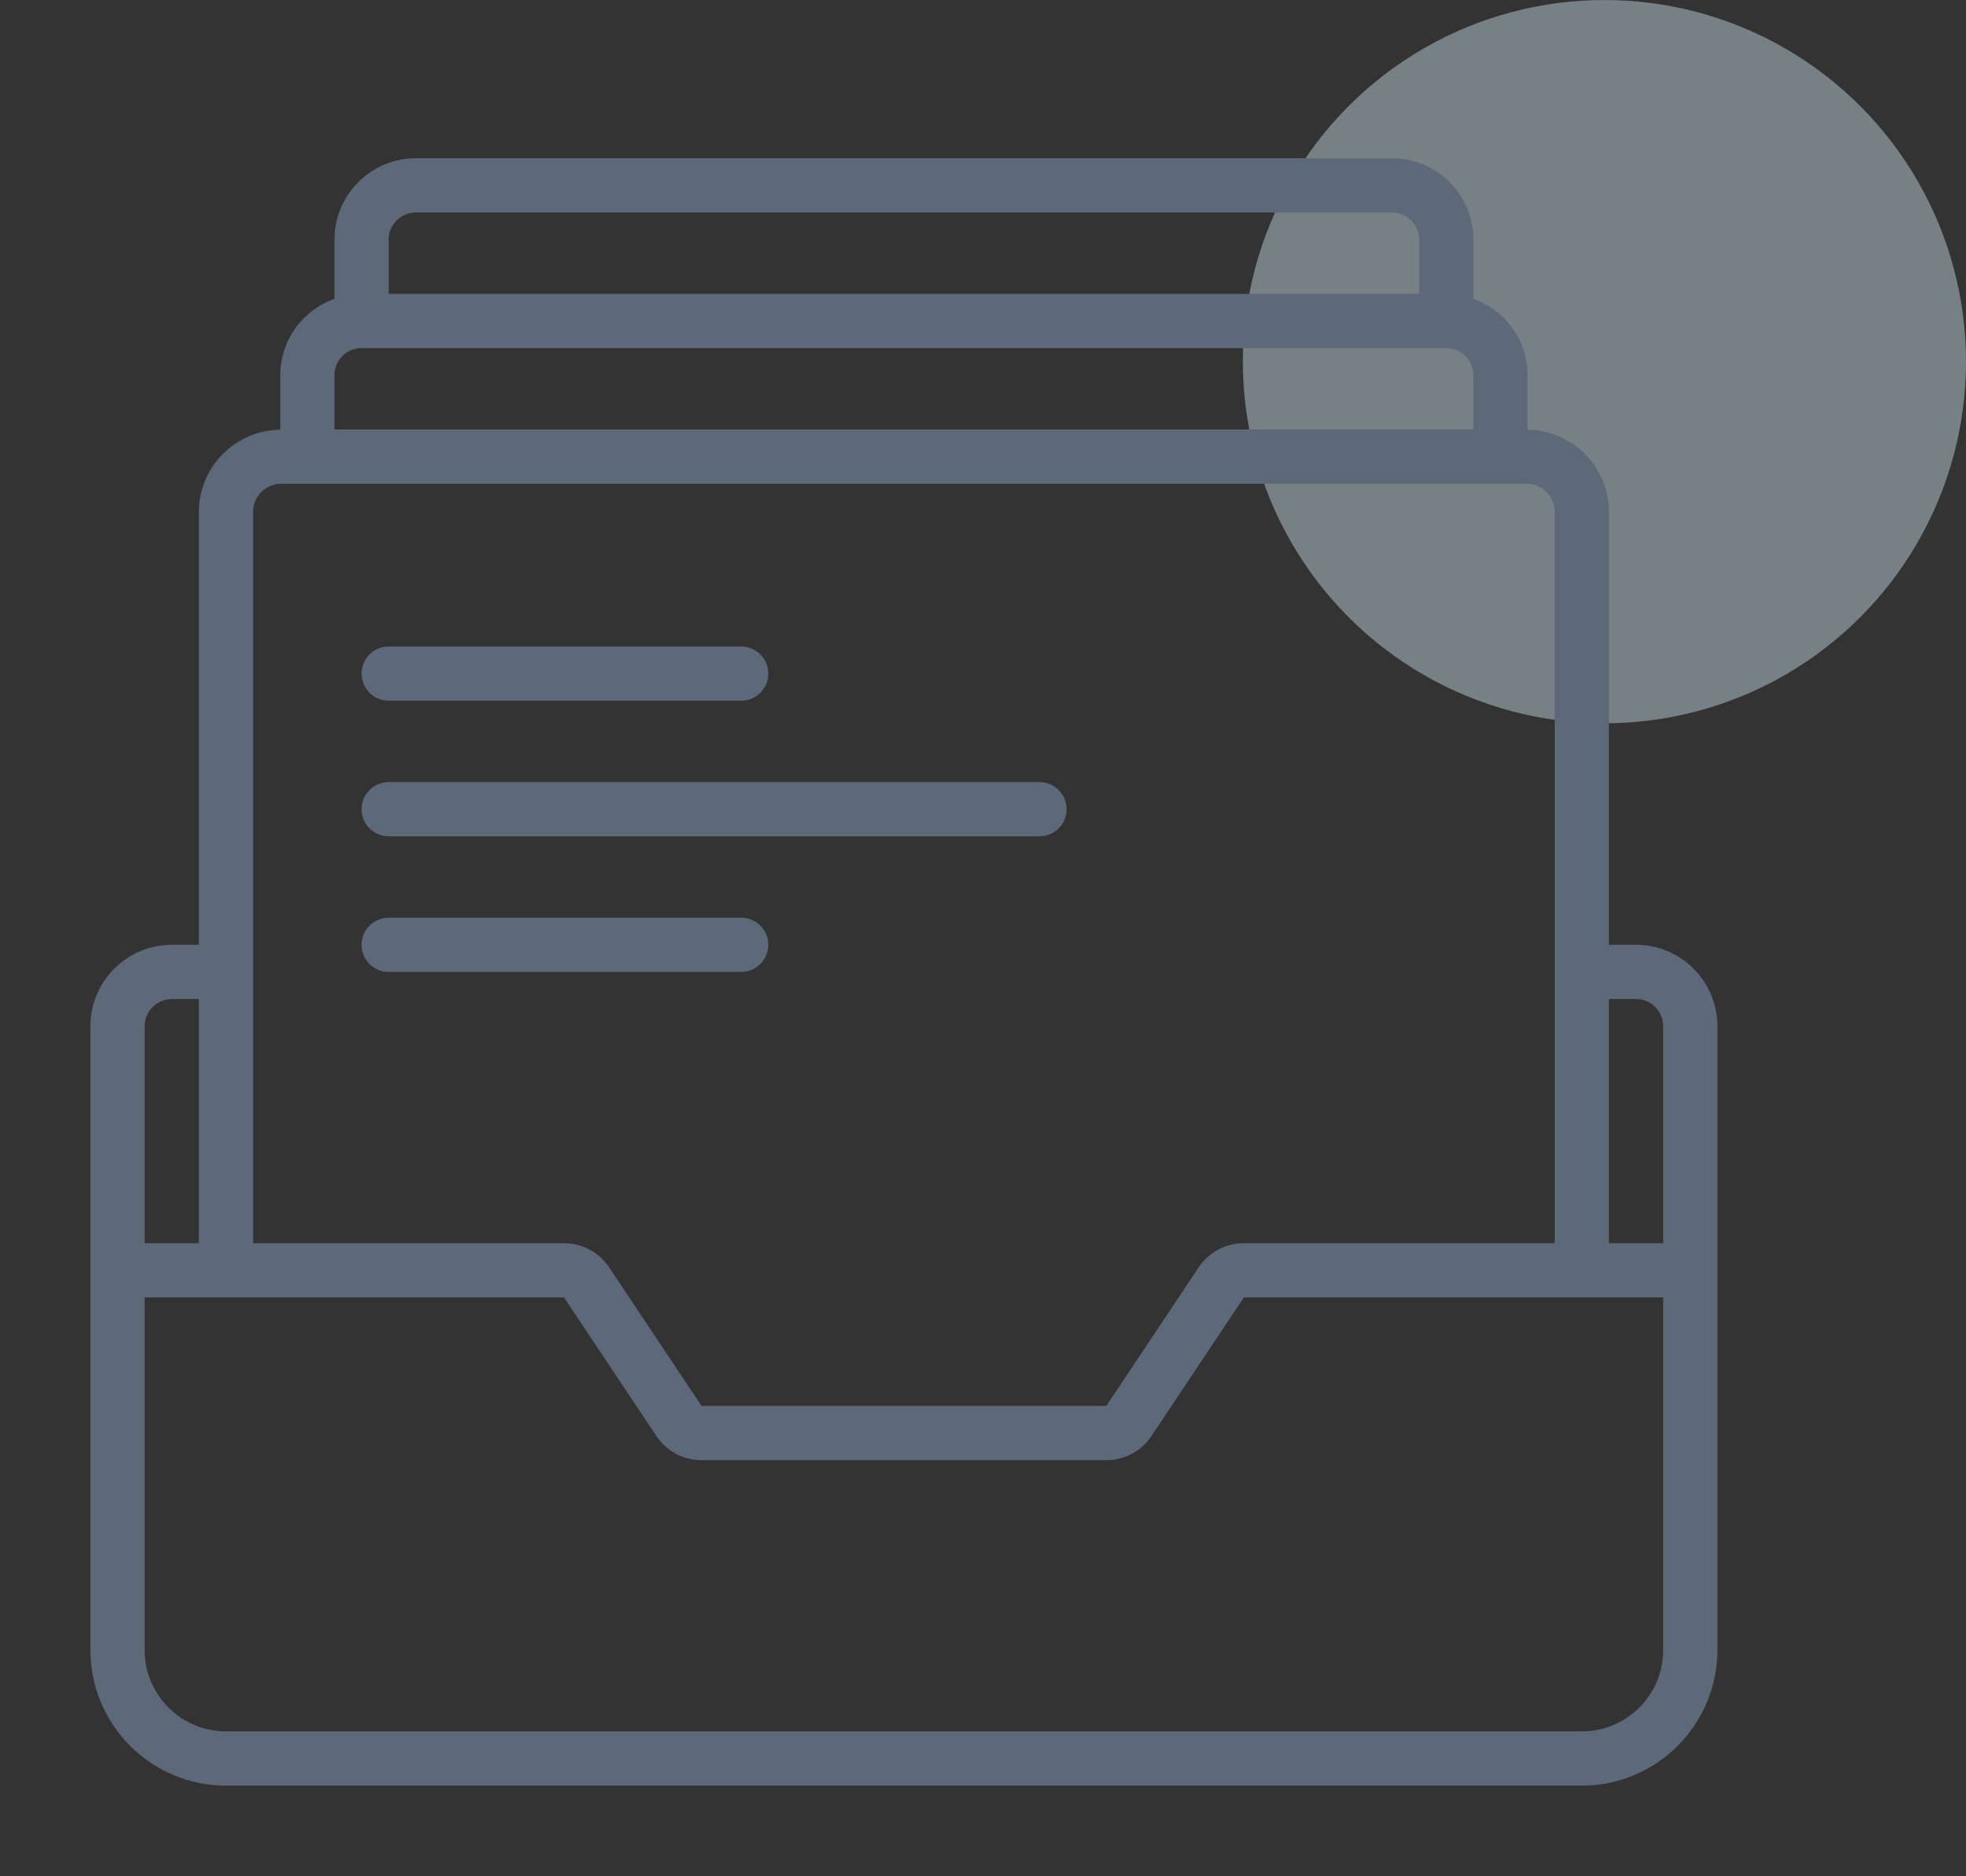<svg width="87" height="83" viewBox="0 0 87 83" fill="none" xmlns="http://www.w3.org/2000/svg">
<rect x="0" y="0" width="87" height="83" fill="#333333" stroke="none"/>
<circle opacity="0.4" cx="71" cy="16" r="16" fill="#D9F4FF"/>
<path d="M72.4 41.8H71.2V22.601C71.169 20.627 69.574 19.035 67.6 19.01V16.601C67.595 15.08 66.634 13.727 65.2 13.222V10.601C65.198 8.613 63.587 7.003 61.6 7H18.4C16.413 7.003 14.802 8.613 14.8 10.601V13.222C13.366 13.727 12.405 15.08 12.4 16.601V19.01C10.426 19.035 8.831 20.627 8.8 22.601V41.8H7.6C5.613 41.803 4.002 43.413 4 45.401V73.001C4.004 76.313 6.688 78.997 10 79.001H70C73.312 78.997 75.996 76.313 76 73.001V45.401C75.998 43.413 74.387 41.803 72.4 41.8ZM72.4 44.2C73.062 44.201 73.599 44.738 73.6 45.401V55.001H71.2V44.2H72.4ZM17.2 10.601C17.201 9.938 17.738 9.401 18.4 9.4H61.6C62.263 9.401 62.799 9.938 62.8 10.601V13.001H17.2V10.601ZM14.8 16.601C14.801 15.938 15.338 15.401 16 15.4H64C64.662 15.401 65.199 15.938 65.2 16.601V19H14.8V16.601ZM11.2 22.601C11.229 21.911 11.81 21.374 12.5 21.401H67.5C68.19 21.374 68.771 21.911 68.8 22.601V55.001H55.042C54.24 54.999 53.49 55.401 53.045 56.069L48.958 62.2H31.042L26.954 56.069C26.51 55.401 25.76 55 24.958 55.001H11.2V22.601ZM7.6 44.2H8.8V55.001H6.4V45.401C6.401 44.738 6.938 44.201 7.6 44.2ZM73.6 73.001C73.598 74.988 71.987 76.598 70 76.6H10C8.013 76.598 6.402 74.988 6.4 73.001V57.401H24.958L29.045 63.532C29.49 64.2 30.24 64.601 31.042 64.6H48.958C49.761 64.601 50.511 64.2 50.955 63.532L55.042 57.401H73.6V73.001Z" fill="#5D6878"/>
<path d="M17.2 31.001H32.8C33.463 31.001 34 30.463 34 29.801C34 29.138 33.463 28.601 32.8 28.601H17.2C16.537 28.601 16 29.138 16 29.801C16 30.463 16.537 31.001 17.2 31.001Z" fill="#5D6878"/>
<path d="M17.2 37.001H46C46.663 37.001 47.2 36.463 47.2 35.801C47.2 35.138 46.663 34.601 46 34.601H17.2C16.537 34.601 16 35.138 16 35.801C16 36.463 16.537 37.001 17.2 37.001Z" fill="#5D6878"/>
<path d="M17.2 43.001H32.8C33.463 43.001 34 42.463 34 41.801C34 41.138 33.463 40.601 32.8 40.601H17.2C16.537 40.601 16 41.138 16 41.801C16 42.463 16.537 43.001 17.2 43.001Z" fill="#5D6878"/>
</svg>

